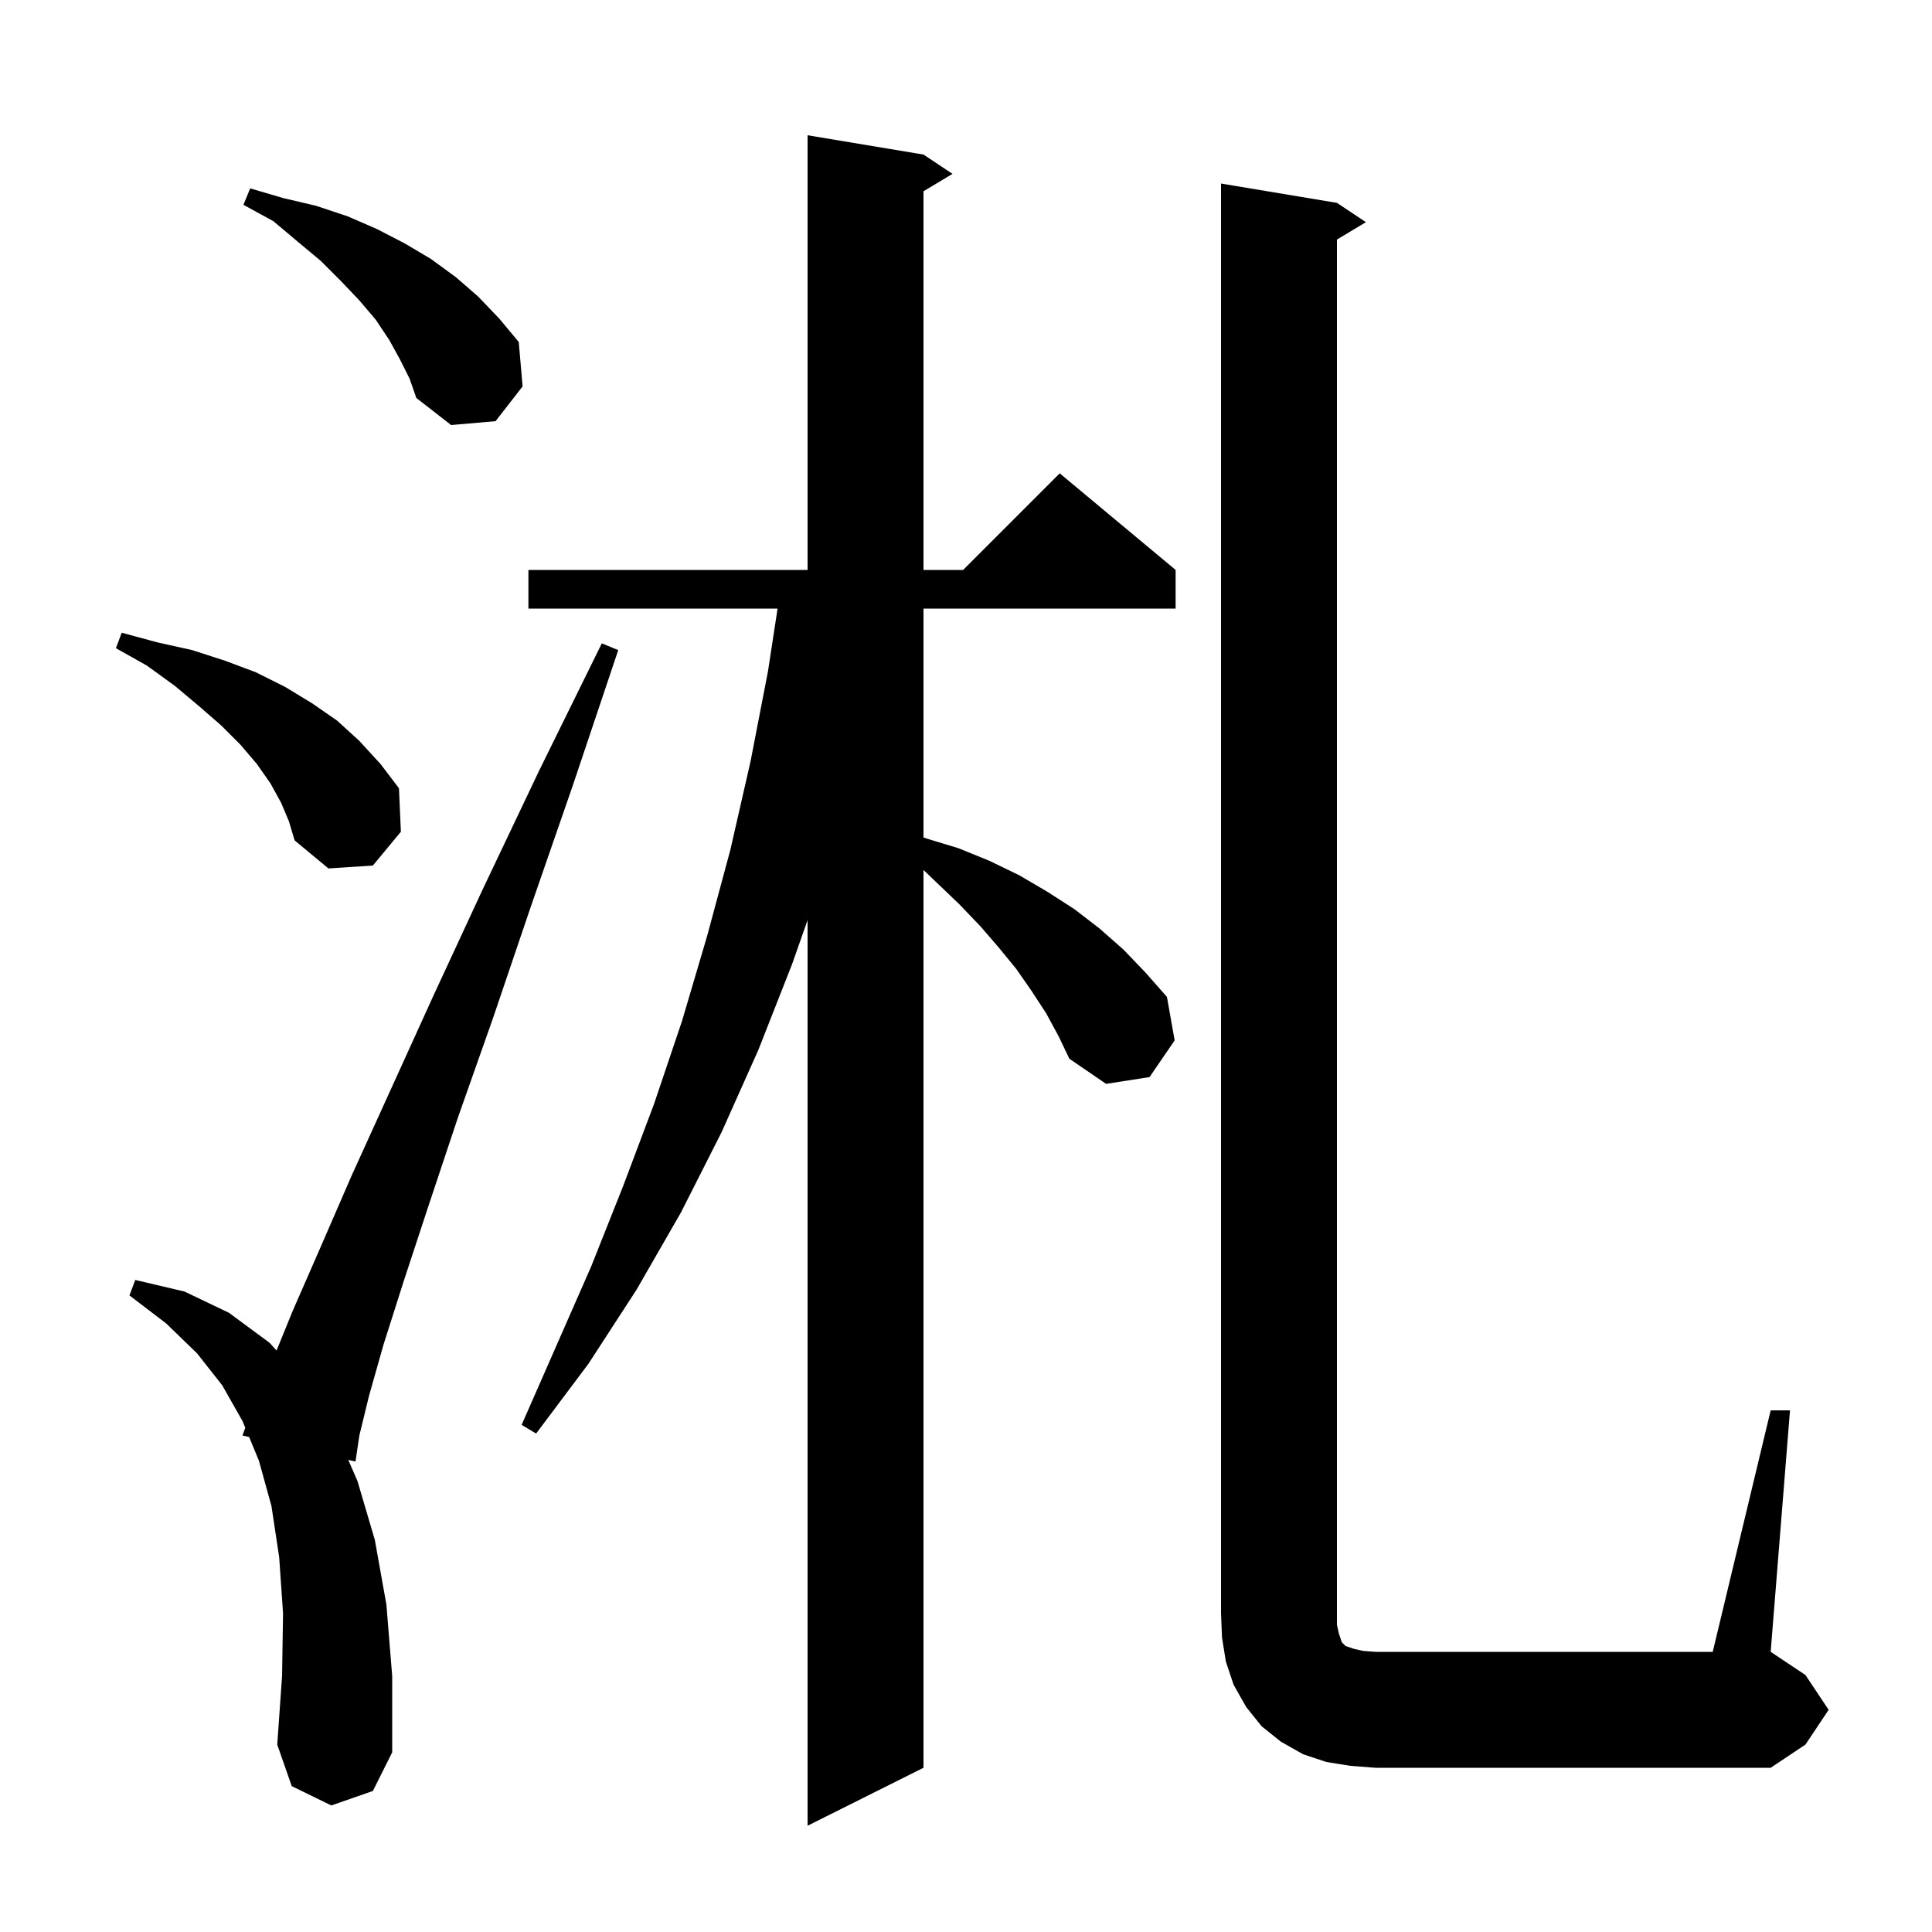 <svg xmlns="http://www.w3.org/2000/svg" xmlns:xlink="http://www.w3.org/1999/xlink" version="1.1" baseProfile="full" viewBox="0 0 200 200" width="200" height="200">
<g fill="black">
<path d="M 108.3 104.9 L 106.8 102.6 L 105.2 100.3 L 103.4 98.1 L 101.5 95.9 L 99.3 93.6 L 97.0 91.4 L 95.6 90.058 L 95.6 183.0 L 83.6 189.0 L 83.6 95.25 L 82.0 99.8 L 78.5 108.7 L 74.7 117.2 L 70.5 125.5 L 65.9 133.5 L 60.9 141.2 L 55.5 148.4 L 54.0 147.5 L 61.2 131.1 L 64.5 122.8 L 67.7 114.3 L 70.6 105.7 L 73.2 96.9 L 75.6 88.0 L 77.7 78.8 L 79.5 69.5 L 80.494 63.0 L 54.7 63.0 L 54.7 59.0 L 83.6 59.0 L 83.6 14.0 L 95.6 16.0 L 98.6 18.0 L 95.6 19.8 L 95.6 59.0 L 99.7 59.0 L 109.7 49.0 L 121.7 59.0 L 121.7 63.0 L 95.6 63.0 L 95.6 86.691 L 95.9 86.8 L 99.2 87.8 L 102.4 89.1 L 105.5 90.6 L 108.4 92.3 L 111.2 94.1 L 113.8 96.1 L 116.3 98.3 L 118.6 100.7 L 120.8 103.2 L 121.6 107.7 L 119.0 111.5 L 114.5 112.2 L 110.7 109.6 L 109.6 107.3 Z M 183.3 146.0 L 185.3 146.0 L 183.3 171.0 L 186.9 173.4 L 189.3 177.0 L 186.9 180.6 L 183.3 183.0 L 142.4 183.0 L 139.8 182.8 L 137.3 182.4 L 134.9 181.6 L 132.6 180.3 L 130.6 178.7 L 129.0 176.7 L 127.7 174.4 L 126.9 172.0 L 126.5 169.5 L 126.4 167.0 L 126.4 19.0 L 138.4 21.0 L 141.4 23.0 L 138.4 24.8 L 138.4 168.2 L 138.6 169.1 L 138.9 170.0 L 139.3 170.4 L 140.2 170.7 L 141.1 170.9 L 142.4 171.0 L 177.3 171.0 Z M 34.3 186.9 L 30.2 184.9 L 28.7 180.6 L 29.2 173.5 L 29.3 167.0 L 28.9 161.2 L 28.1 155.9 L 26.8 151.2 L 25.788 148.759 L 25.1 148.6 L 25.391 147.801 L 25.1 147.1 L 23.0 143.4 L 20.4 140.1 L 17.2 137.0 L 13.4 134.1 L 14.0 132.5 L 19.1 133.7 L 23.7 135.9 L 27.9 139.0 L 28.627 139.806 L 30.3 135.7 L 33.1 129.3 L 36.4 121.7 L 44.9 103.0 L 50.0 92.0 L 55.8 79.8 L 62.3 66.6 L 64.0 67.3 L 59.3 81.3 L 54.9 94.0 L 51.0 105.5 L 47.4 115.7 L 44.4 124.7 L 41.8 132.6 L 39.7 139.2 L 38.2 144.5 L 37.2 148.6 L 36.8 151.3 L 36.052 151.127 L 37.0 153.3 L 38.8 159.4 L 40.0 166.1 L 40.6 173.5 L 40.6 181.4 L 38.6 185.4 Z M 29.1 83.1 L 28.0 81.1 L 26.6 79.1 L 24.9 77.1 L 22.9 75.1 L 20.6 73.1 L 18.1 71.0 L 15.2 68.9 L 12.0 67.1 L 12.6 65.5 L 16.3 66.5 L 19.9 67.3 L 23.3 68.4 L 26.5 69.6 L 29.5 71.1 L 32.3 72.8 L 34.9 74.6 L 37.2 76.7 L 39.4 79.1 L 41.3 81.6 L 41.5 86.1 L 38.6 89.6 L 34.0 89.9 L 30.5 87.0 L 29.9 85.0 Z M 41.4 37.2 L 40.3 35.2 L 38.9 33.1 L 37.2 31.1 L 35.3 29.1 L 33.2 27.0 L 30.8 25.0 L 28.3 22.9 L 25.2 21.2 L 25.9 19.5 L 29.3 20.5 L 32.7 21.3 L 36.0 22.4 L 39.0 23.7 L 41.9 25.2 L 44.6 26.8 L 47.2 28.7 L 49.5 30.7 L 51.7 33.0 L 53.7 35.4 L 54.1 40.0 L 51.3 43.6 L 46.7 44.0 L 43.1 41.2 L 42.4 39.2 Z " />
</g>
</svg>
